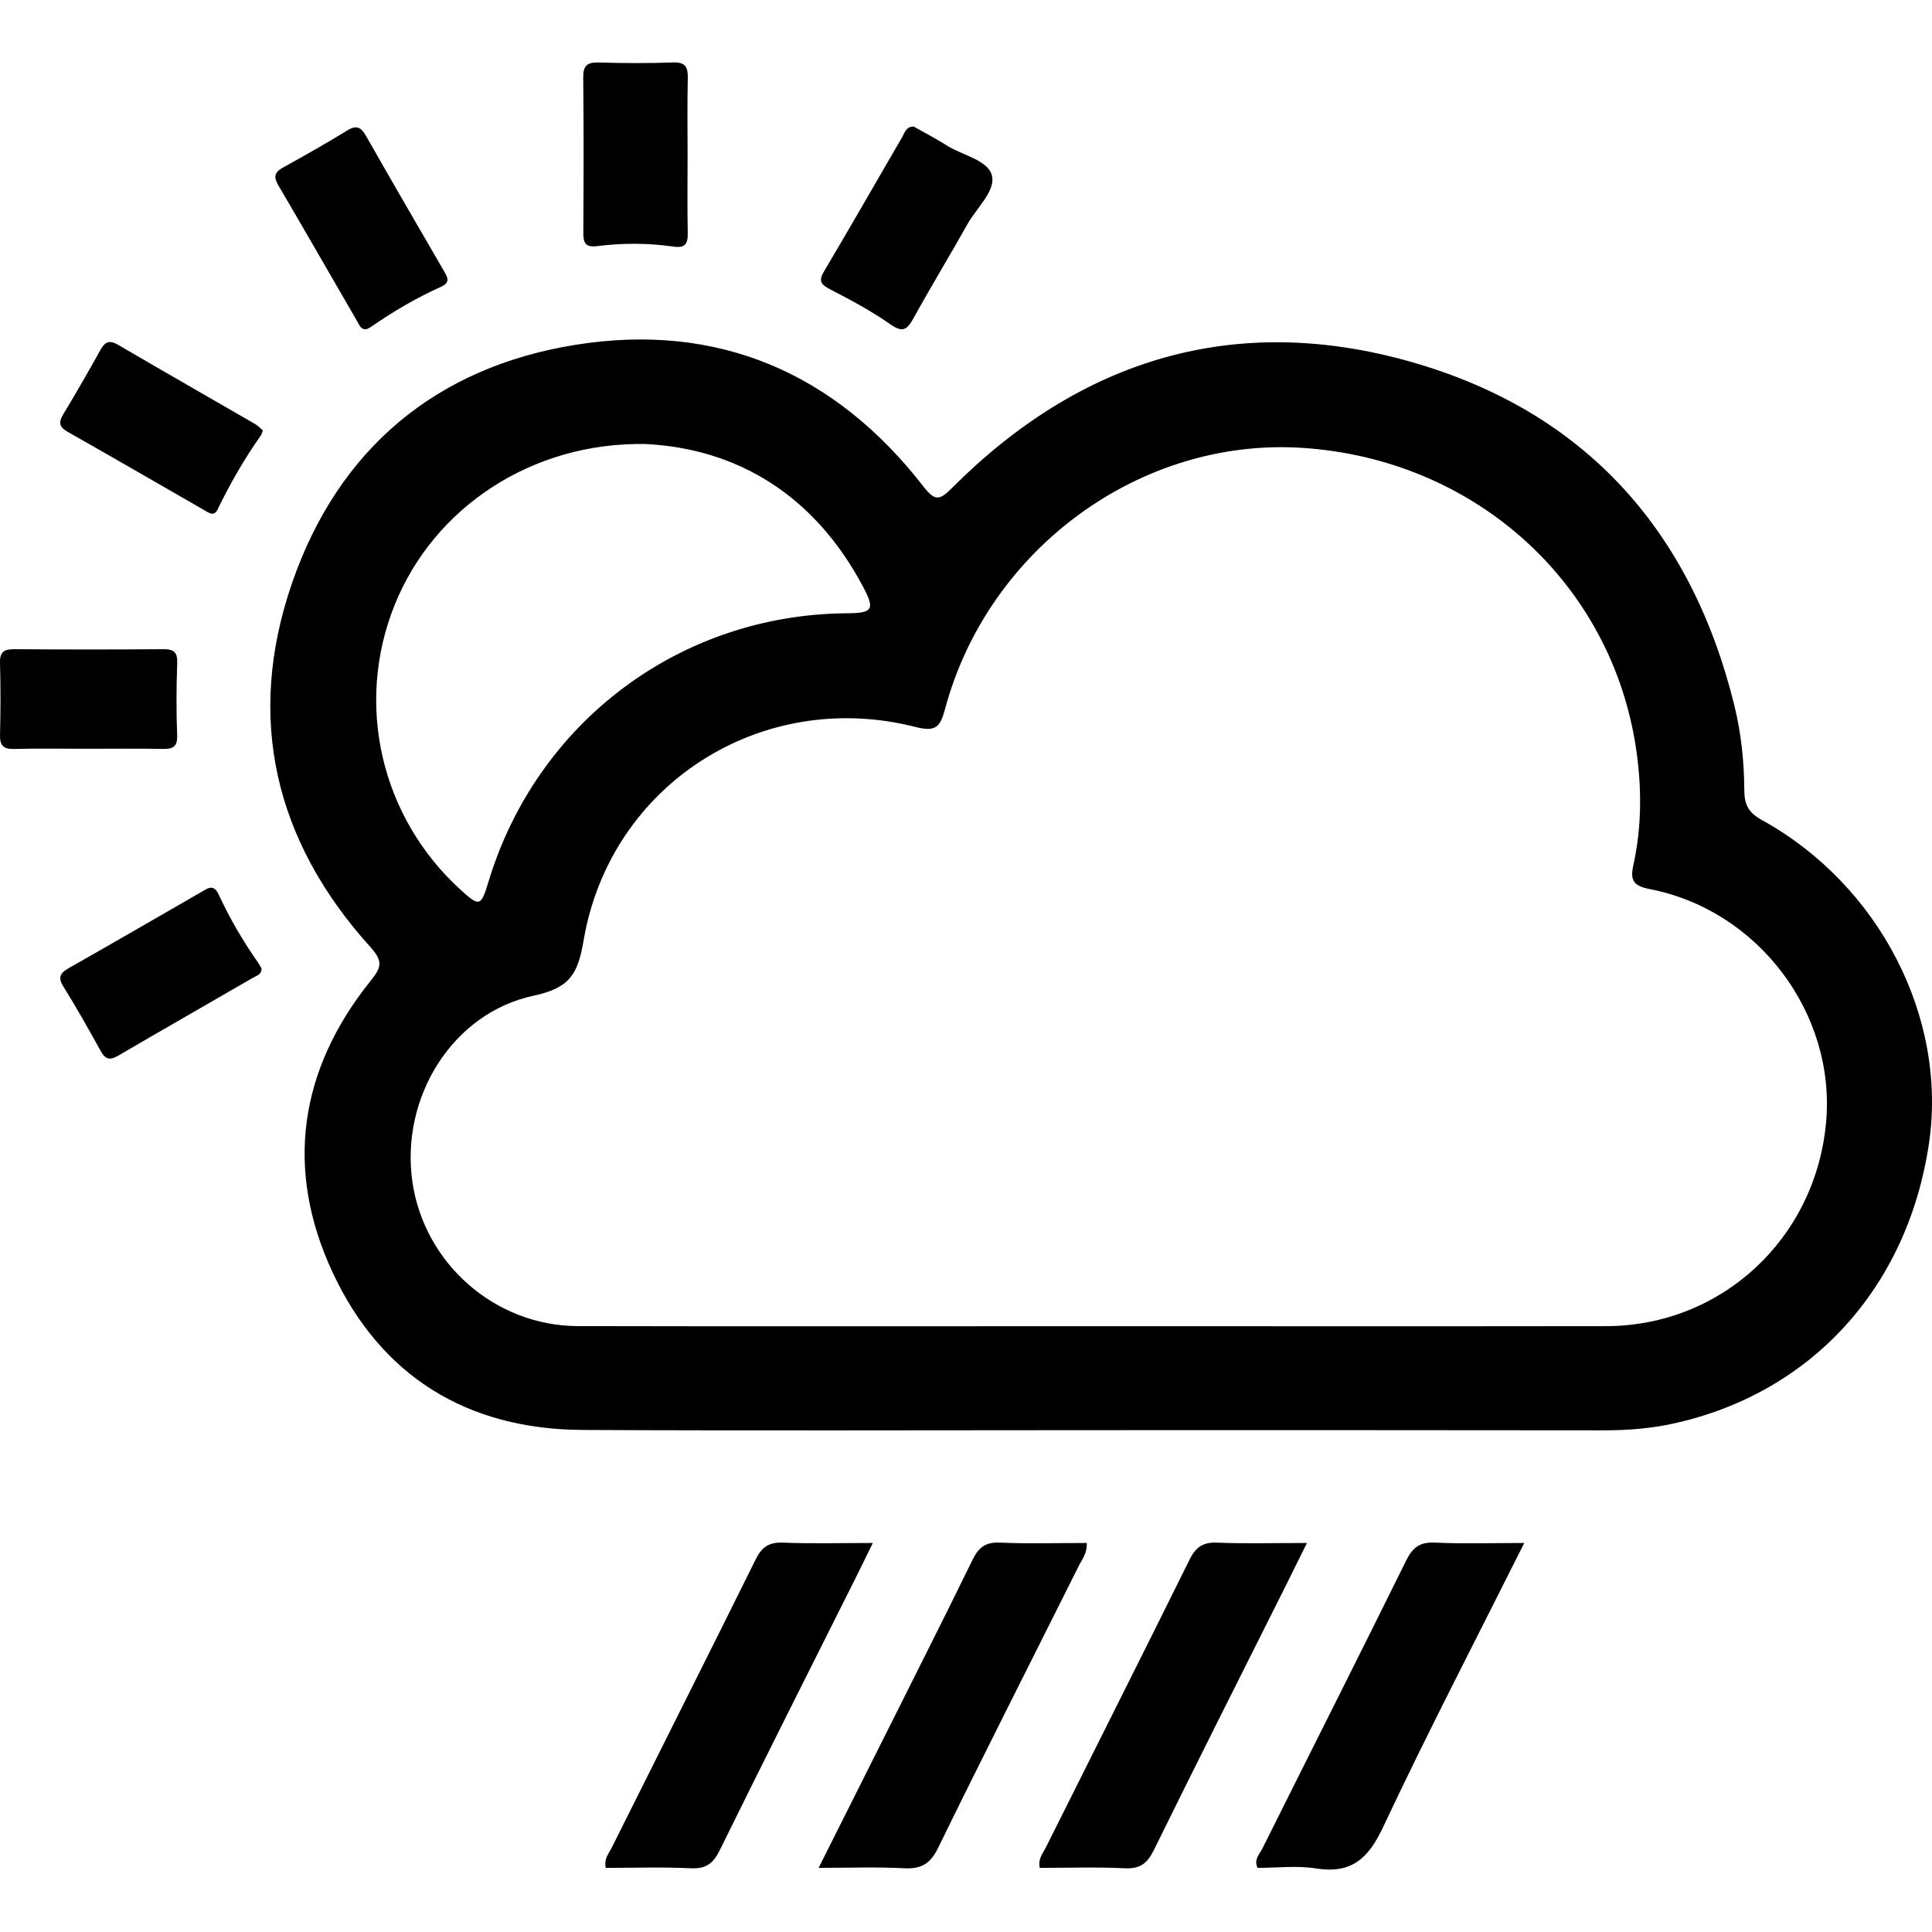 <?xml version="1.0" encoding="utf-8"?>
<!-- Generator: Adobe Illustrator 25.4.8, SVG Export Plug-In . SVG Version: 6.00 Build 0)  -->
<svg version="1.1" id="Слой_1" xmlns="http://www.w3.org/2000/svg" xmlns:xlink="http://www.w3.org/1999/xlink" x="0px" y="0px"
	 viewBox="0 0 864 864" style="enable-background:new 0 0 864 864;" xml:space="preserve">
<g>
	<path d="M488.91,639.58c-76.14,0-152.28,0.29-228.41-0.1c-51.79-0.26-90.28-24.18-111.87-70.7
		c-21.36-46.03-14.83-90.48,17.22-130.28c4.92-6.1,5.36-8.8-0.23-14.99c-42.82-47.42-55.83-102.49-35.01-162.78
		c20.67-59.85,64.4-96.63,127.03-106.57c63.49-10.08,115.82,12.55,155.27,63.34c5.25,6.76,7.23,6.33,12.89,0.66
		c57.58-57.65,126.56-78.7,205.17-56.34c77.65,22.08,125.34,75.28,144.62,153.57c3.06,12.43,4.41,25.2,4.47,37.97
		c0.03,6.44,1.83,10.03,7.76,13.3c52.81,29.13,83.28,88.69,74.76,145.15c-9.69,64.23-52.69,111.3-114.17,124.79
		c-10.21,2.24-20.6,3.06-31.1,3.05C641.18,639.53,565.04,639.58,488.91,639.58z M488.85,593.09c76.46,0,152.92,0.08,229.37-0.03
		c51.6-0.08,93.63-39.06,98.4-90.98c4.49-48.74-30.24-95.07-78.91-104.49c-7.18-1.39-8.77-3.89-7.29-10.56
		c3.82-17.26,3.82-34.76,1.25-52.14c-11.04-74.56-72.38-129.69-149.45-134.61c-72.16-4.61-140.39,45.12-159.61,116.87
		c-2.21,8.24-4.3,10.22-13.29,7.93c-68.77-17.48-136.45,25.69-148.33,95.49c-2.54,14.94-6.05,21.22-22.28,24.69
		c-36.61,7.82-59.68,45.78-54.29,83.22c5.27,36.57,36.98,64.48,74.04,64.56C335.26,593.21,412.06,593.09,488.85,593.09z
		 M288.54,198.56c-50.97-0.81-94.61,28.56-112.08,72.05c-17.81,44.34-6.15,94.78,29.42,127.22c8.54,7.79,9.21,7.6,12.54-3.42
		c21.63-71.57,85.7-119.61,160.25-120.15c11.59-0.08,12.74-1.6,7.33-11.81C364.28,221.47,329.82,200.58,288.54,198.56z"/>
	<path d="M390.33,690.03c-3.1,6.32-5.4,11.08-7.77,15.81c-20.27,40.51-40.69,80.94-60.68,121.58c-2.94,5.98-6.17,8.41-12.97,8.08
		c-12.68-0.61-25.41-0.17-38.01-0.17c-0.9-4.09,1.39-6.49,2.68-9.07c21.41-42.94,43.03-85.77,64.31-128.78
		c2.75-5.55,5.89-7.87,12.25-7.61C362.87,690.39,375.66,690.03,390.33,690.03z"/>
	<path d="M366.09,835.32c9.91-19.76,18.93-37.71,27.92-55.66c13.67-27.31,27.45-54.56,40.86-81.99c2.67-5.45,5.62-8.09,12.12-7.81
		c12.96,0.57,25.97,0.17,39.02,0.17c0.21,4.62-2.1,7.3-3.55,10.2c-20.99,42.03-42.29,83.9-62.91,126.11
		c-3.56,7.29-7.67,9.56-15.37,9.15C392.11,834.85,379.99,835.32,366.09,835.32z"/>
	<path d="M584.47,690.03c-3.71,7.5-6.64,13.46-9.61,19.39c-19.67,39.31-39.49,78.55-58.88,118c-2.94,5.98-6.18,8.4-12.98,8.08
		c-12.68-0.61-25.41-0.17-38.01-0.17c-0.88-4.1,1.4-6.5,2.69-9.08c21.42-42.94,43.04-85.78,64.31-128.79
		c2.76-5.58,5.93-7.83,12.27-7.58C557.01,690.39,569.8,690.03,584.47,690.03z"/>
	<path d="M681.66,690.03c-21.82,43.6-43.35,84.96-63.16,127.13c-6.62,14.08-14.16,20.91-30.05,18.41
		c-8.52-1.34-17.43-0.24-26.06-0.24c-1.76-3.79,0.89-6.12,2.12-8.58c21.41-42.95,43.07-85.77,64.3-128.8
		c2.94-5.96,6.15-8.42,12.97-8.09C654.47,690.47,667.21,690.03,681.66,690.03z"/>
	<path d="M307.49,69.21c0,11.73-0.16,23.46,0.07,35.18c0.09,4.79-1.33,6.62-6.36,5.89c-11.35-1.63-22.79-1.65-34.14-0.21
		c-5.32,0.67-6.21-1.49-6.19-6.02c0.13-23.12,0.21-46.24-0.05-69.36c-0.06-5.4,1.8-6.89,6.95-6.74c11.07,0.32,22.16,0.38,33.23-0.02
		c5.62-0.2,6.7,2.16,6.58,7.09C307.31,46.42,307.49,57.82,307.49,69.21z"/>
	<path d="M408.63,56.61c4.75,2.69,9.84,5.31,14.65,8.37c7.04,4.48,18.48,6.53,20.29,13.45c1.81,6.9-6.82,14.51-10.9,21.78
		c-7.89,14.07-16.28,27.85-24.08,41.97c-2.78,5.03-4.67,6.89-10.39,2.87c-8.49-5.96-17.75-10.9-26.99-15.68
		c-4.24-2.2-5.23-3.77-2.62-8.15c11.84-19.93,23.32-40.08,34.99-60.11C404.68,59.22,405.23,56.52,408.63,56.61z"/>
	<path d="M164.04,147.17c-2.55,0.47-3.27-1.71-4.22-3.34c-11.77-20.29-23.43-40.66-35.31-60.89c-2.18-3.71-1.89-5.84,1.96-7.97
		c9.69-5.36,19.34-10.8,28.76-16.59c4.31-2.65,6.27-1.44,8.54,2.55c11.42,20.11,23.06,40.1,34.67,60.1c1.62,2.8,3.18,5.24-1.11,7.17
		c-11.04,4.97-21.46,11.06-31.4,17.98C165.4,146.56,164.76,146.8,164.04,147.17z"/>
	<path d="M117.56,192.47c-0.44,1.11-0.57,1.8-0.94,2.33c-7.39,10.44-13.71,21.51-19.31,33c-1.63,3.35-3.8,1.58-5.81,0.43
		c-20.4-11.71-40.75-23.51-61.22-35.1c-3.87-2.19-4.17-4.28-1.95-7.94c5.74-9.47,11.24-19.09,16.63-28.77
		c2.06-3.71,4.07-4.44,7.93-2.17c20.29,11.89,40.74,23.53,61.1,35.32C115.34,190.34,116.45,191.55,117.56,192.47z"/>
	<path d="M116.94,433.06c0.18,2.75-2.2,3.26-3.79,4.18c-20.07,11.65-40.24,23.12-60.26,34.85c-3.81,2.23-5.79,1.67-7.88-2.11
		c-5.36-9.71-10.8-19.38-16.66-28.78c-2.82-4.53-1.04-6.31,2.78-8.47c19.6-11.11,39.09-22.41,58.62-33.66
		c2.93-1.69,5.7-4.09,8.04,0.96c4.95,10.69,10.87,20.84,17.65,30.5C116.01,431.34,116.46,432.24,116.94,433.06z"/>
	<path d="M38.56,334.85c-10.75,0-21.5-0.2-32.25,0.09c-4.85,0.13-6.42-1.56-6.3-6.34c0.27-10.72,0.3-21.46-0.01-32.18
		c-0.15-5.07,2-6.13,6.55-6.1c22.17,0.17,44.34,0.17,66.51,0c4.77-0.04,6.37,1.4,6.19,6.33c-0.4,10.71-0.43,21.45-0.03,32.16
		c0.19,5.16-1.87,6.19-6.4,6.11C61.41,334.71,49.98,334.85,38.56,334.85z"/>
</g>
</svg>
